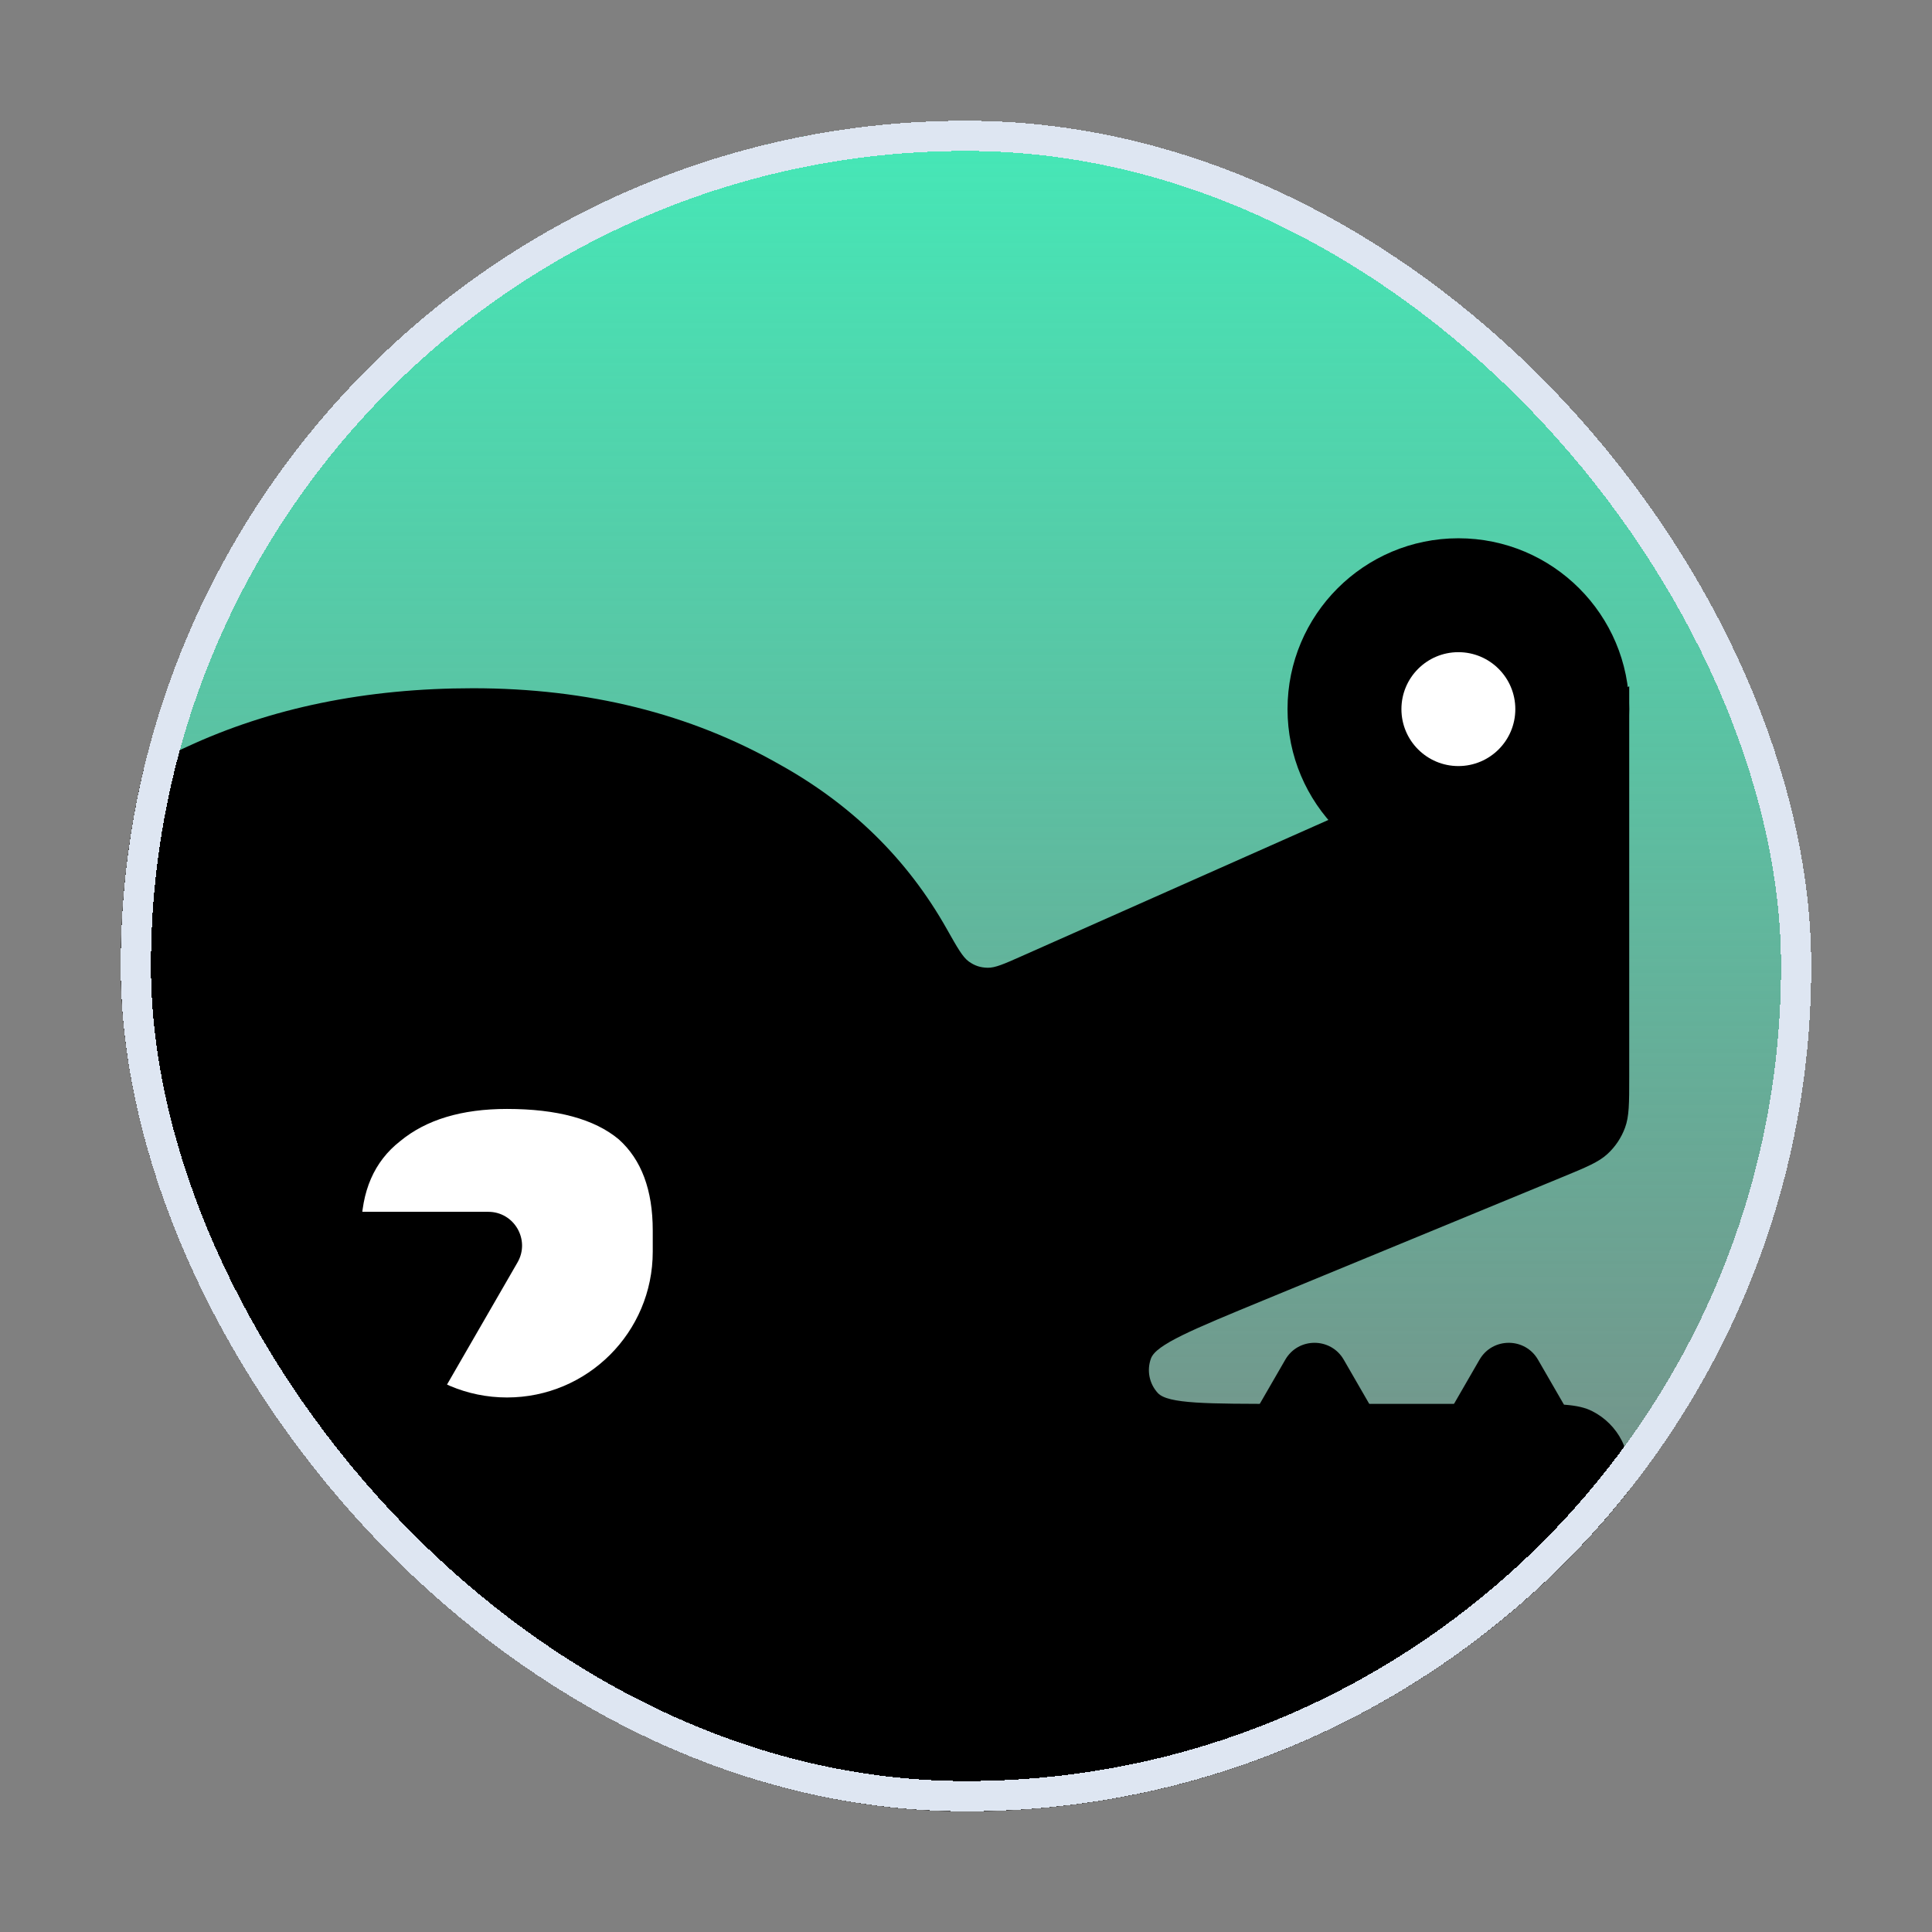 <svg width="64" height="64" viewBox="0 0 64 64" fill="none" xmlns="http://www.w3.org/2000/svg">
<rect x="0" y="0" width="64" height="64" fill="#808080" stroke="none"/>
<g clip-path="url(#clip0_849_2718)">
<rect x="4" y="4" width="56" height="56" rx="28" fill="url(#paint0_linear_849_2718)" shape-rendering="crispEdges"/>
<path d="M53.97 35.684C53.97 36.55 53.97 36.982 53.831 37.357C53.709 37.689 53.51 37.987 53.25 38.226C52.956 38.497 52.556 38.662 51.756 38.992L41.882 43.063C39.493 44.048 38.298 44.54 38.128 44.999C37.982 45.394 38.07 45.837 38.355 46.146C38.688 46.505 39.98 46.505 42.564 46.505L50.392 46.505C51.645 46.505 52.271 46.505 52.749 46.749C53.17 46.963 53.512 47.305 53.726 47.726C53.97 48.205 53.97 48.831 53.97 50.083L53.97 56.887C53.97 58.139 53.97 58.766 53.726 59.244C53.512 59.665 53.17 60.007 52.749 60.221C52.271 60.465 51.645 60.465 50.392 60.465L0.578 60.465C-0.675 60.465 -1.301 60.465 -1.779 60.221C-2.2 60.007 -2.542 59.665 -2.756 59.244C-3 58.766 -3 58.139 -3 56.887L-3 39.714C-3 36.109 -2.169 33.028 -0.506 30.471C1.104 27.913 3.33 26.006 6.173 24.748C8.963 23.449 12.128 22.799 15.668 22.799C19.477 22.799 22.857 23.638 25.807 25.314C28.211 26.646 30.063 28.466 31.363 30.772C31.715 31.396 31.891 31.708 32.096 31.854C32.292 31.992 32.474 32.052 32.714 32.058C32.965 32.064 33.256 31.935 33.839 31.676L53.97 22.736L53.97 35.684Z" fill="black"/>
<path d="M16.795 46.293C19.461 46.293 21.623 44.132 21.623 41.465L21.623 40.76C21.623 39.418 21.247 38.412 20.496 37.741C19.692 37.071 18.458 36.735 16.795 36.735C15.293 36.735 14.113 37.092 13.254 37.804C12.396 38.475 11.967 39.46 11.967 40.76L11.967 41.465C11.967 44.132 14.128 46.293 16.795 46.293Z" fill="white"/>
<path d="M53.97 23.491C53.97 26.616 51.436 29.15 48.311 29.15C45.185 29.15 42.651 26.616 42.651 23.491C42.651 20.365 45.185 17.831 48.311 17.831C51.436 17.831 53.97 20.365 53.97 23.491Z" fill="black"/>
<path d="M50.197 23.491C50.197 24.533 49.353 25.377 48.311 25.377C47.269 25.377 46.424 24.533 46.424 23.491C46.424 22.449 47.269 21.604 48.311 21.604C49.353 21.604 50.197 22.449 50.197 23.491Z" fill="white"/>
<path d="M16.175 40.143C17.035 40.143 17.573 41.075 17.143 41.82L14.815 45.853C14.384 46.598 13.309 46.598 12.878 45.853L10.55 41.82C10.12 41.075 10.658 40.143 11.518 40.143L16.175 40.143Z" fill="black"/>
<path d="M52.308 50.751C53.169 50.751 53.706 49.819 53.276 49.074L50.948 45.041C50.518 44.296 49.442 44.296 49.011 45.041L46.683 49.074C46.253 49.819 46.791 50.751 47.652 50.751L52.308 50.751Z" fill="black"/>
<path d="M45.873 50.751C46.733 50.751 47.271 49.819 46.841 49.074L44.513 45.041C44.083 44.296 43.007 44.296 42.577 45.041L40.248 49.074C39.818 49.819 40.356 50.751 41.217 50.751L45.873 50.751Z" fill="black"/>
</g>
<rect x="4.5" y="4.5" width="55" height="55" rx="27.5" stroke="#DEE6F2" shape-rendering="crispEdges"/>
<defs>
<linearGradient id="paint0_linear_849_2718" x1="32" y1="4" x2="32" y2="60" gradientUnits="userSpaceOnUse">
<stop stop-color="#45E8B7"/>
<stop offset="1" stop-color="#45E8B7" stop-opacity="0"/>
</linearGradient>
<clipPath id="clip0_849_2718">
<rect x="4" y="4" width="56" height="56" rx="28" fill="white"/>
</clipPath>
</defs>
</svg>
